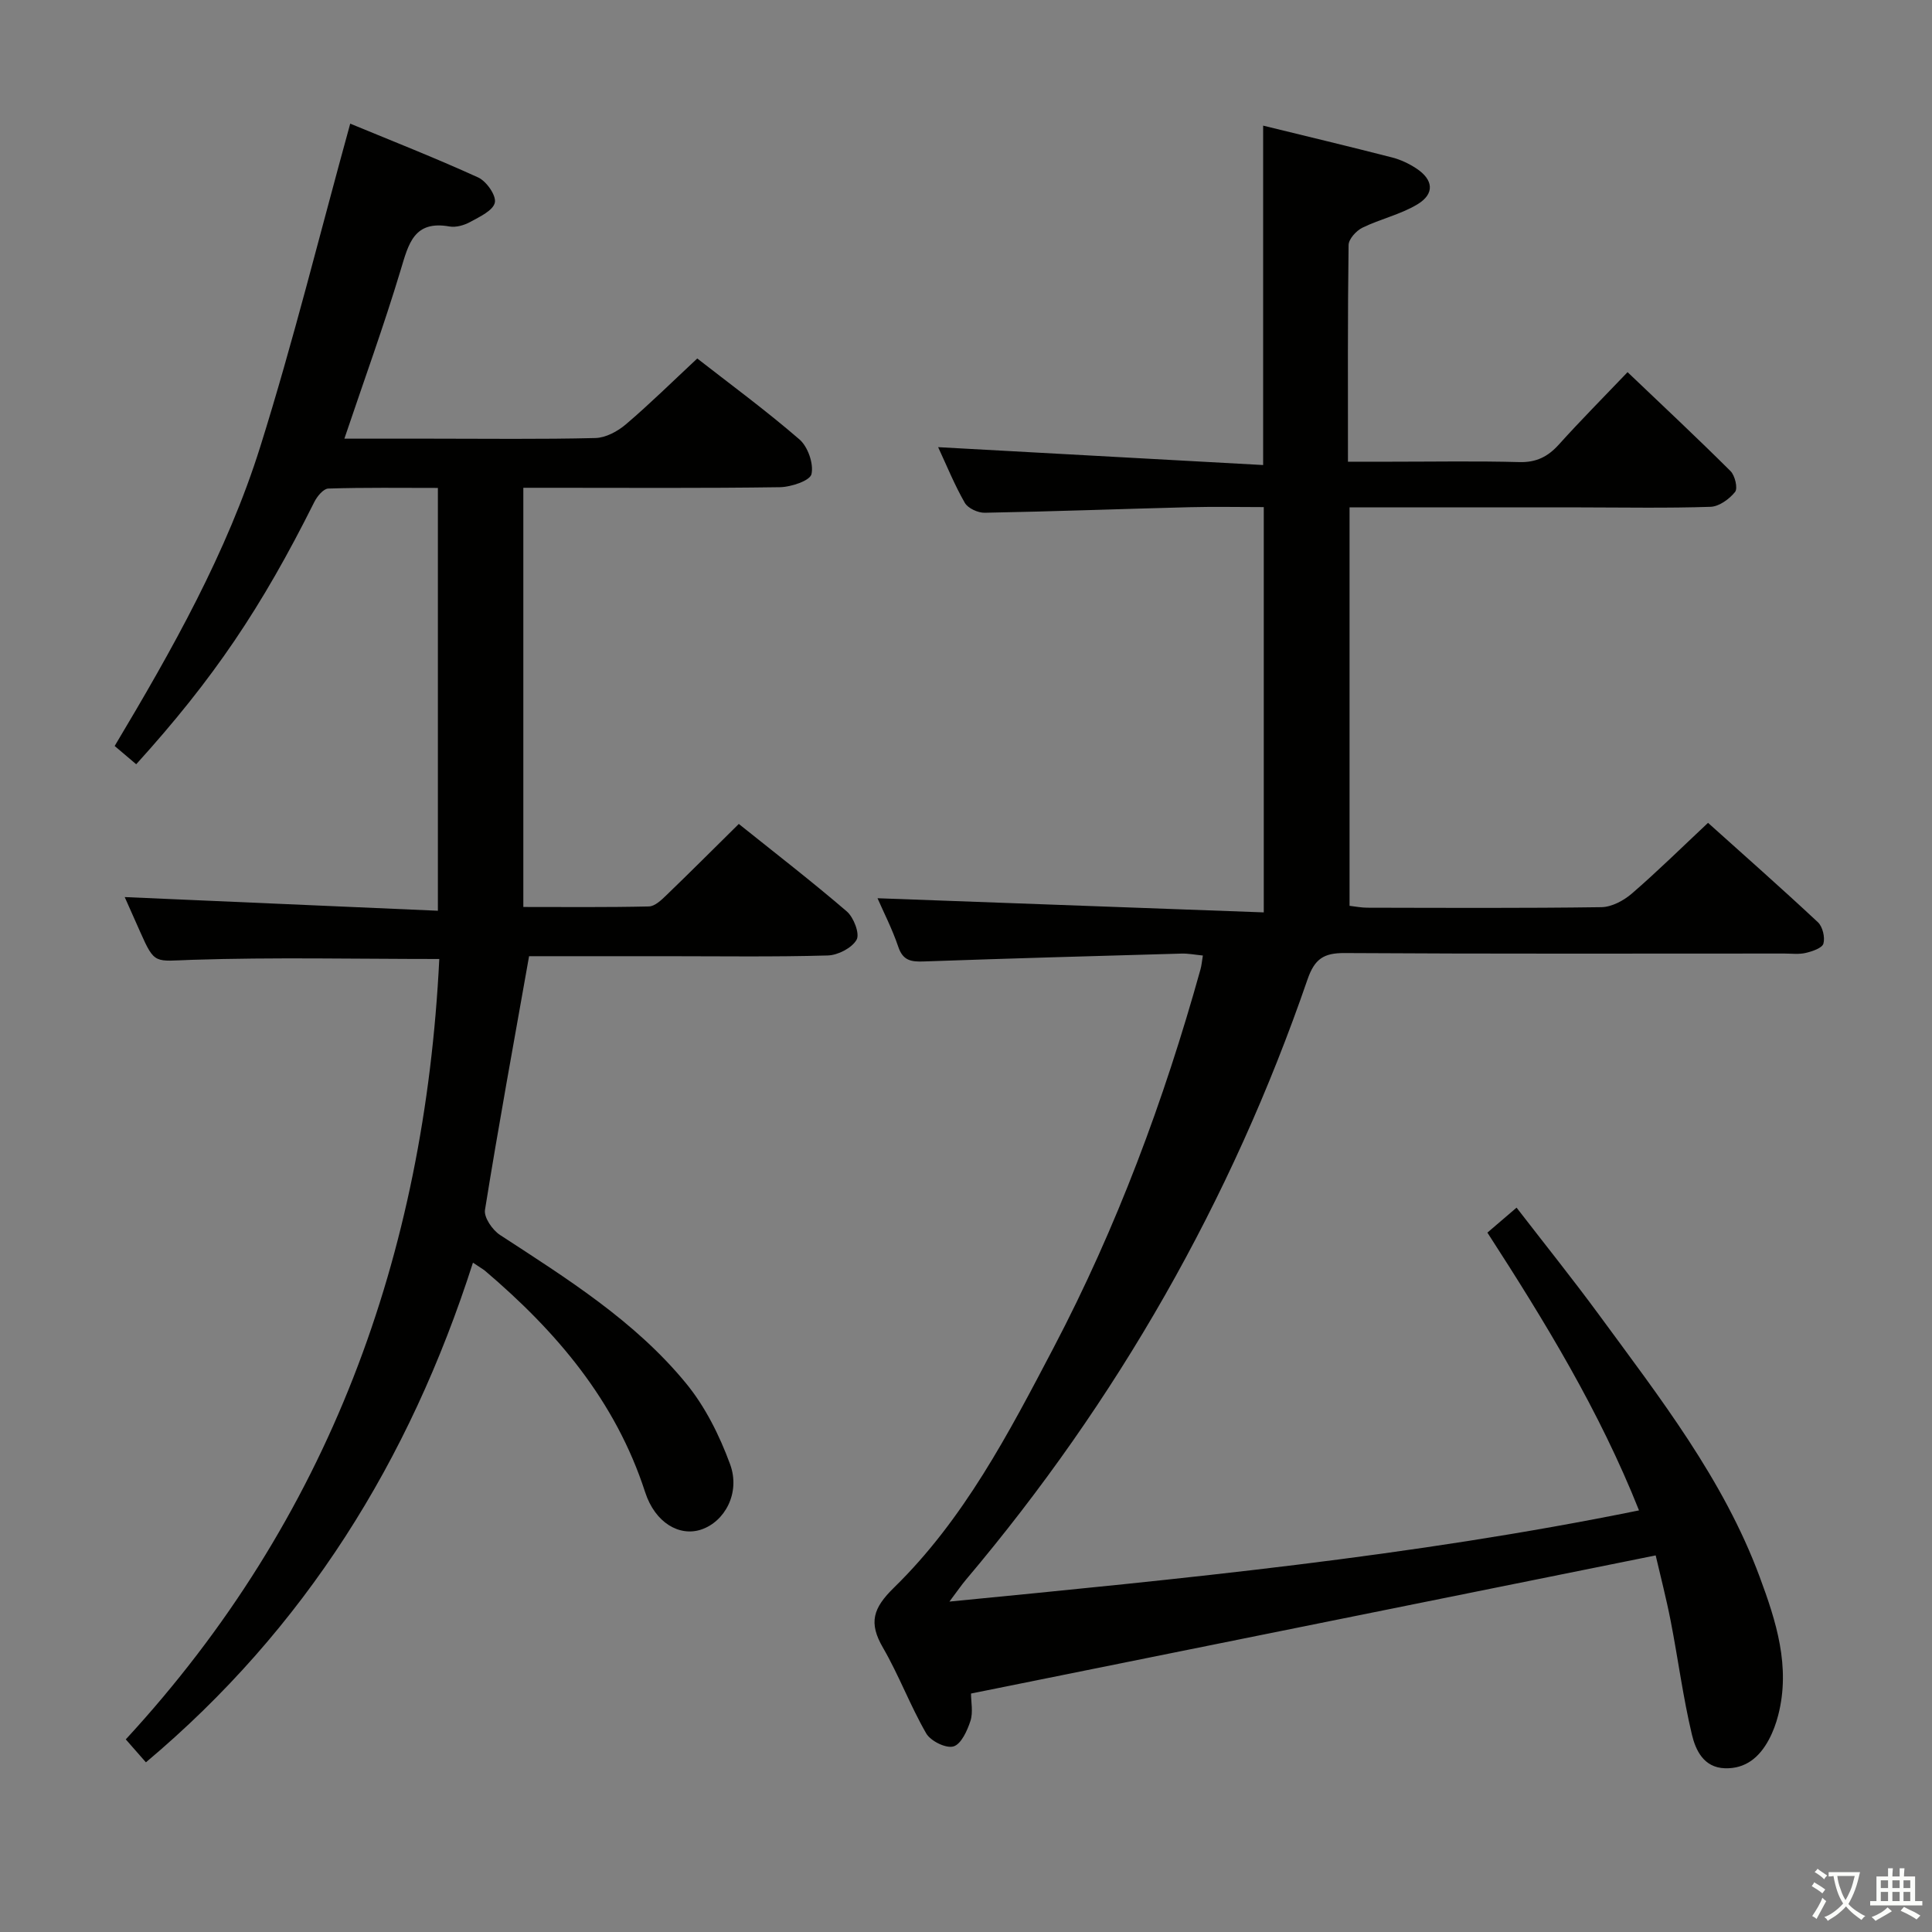 <svg enable-background="new 0 0 400 400" viewBox="0 0 400 400" xmlns="http://www.w3.org/2000/svg"><rect x="0" y="0" width="400" height="400" fill="#808080" stroke="none"/><path d="m377.9 391.2c-.2.3-.4.5-.6.8-.7-.6-1.4-1-2.2-1.5.2-.3.4-.5.5-.8.6.4 1.4.8 2.3 1.5zm-1.8 6.1c-.2-.2-.5-.4-.9-.6.4-.6.8-1.2 1.2-1.9s.7-1.3.9-1.9c.3.3.5.5.8.7-.7 1.3-1.4 2.6-2 3.7zm2.2-9c-.3.3-.5.5-.6.8-.6-.6-1.3-1.1-2-1.5.3-.3.5-.5.6-.7.6.5 1.3.9 2 1.4zm.3.2v-.9h2 4.5c-.3 1.3-.6 2.5-1 3.6s-.9 2.1-1.4 3c.4.5 1 1 1.6 1.4s1.2.8 1.9 1.1c-.3.2-.5.4-.8.8-.4-.3-1-.7-1.6-1.2s-1.2-1.1-1.6-1.6c-.5.6-1.1 1.1-1.7 1.6s-1.4.9-2.1 1.4c-.1-.3-.3-.5-.7-.8.6-.2 1.2-.5 1.9-1s1.4-1.1 2-1.8c-.5-.8-.9-1.6-1.2-2.5s-.6-2-.8-3.2c-.4.1-.7.1-1 .1zm2.5 2.7c.3 1 .7 1.7 1 2.2.3-.5.6-1.1 1-2s.6-1.9.9-3h-3.2-.4c.1.9.3 1.8.7 2.8z" fill="#fbfcfa"/><path d="m396.5 388.5v1.5 3.6h1.5v.9c-.4 0-1 0-1.7 0h-7.9c-.5 0-.9 0-1.2 0v-.9h1.3v-3.5c0-.7 0-1.2 0-1.6h2.4c0-.8 0-1.4 0-1.7h1c0 .3-.1.8-.1 1.7h1.5c0-.8 0-1.4 0-1.7h1c0 .3-.1.9-.1 1.7zm-8.2 9.2c-.2-.3-.5-.5-.8-.8.8-.3 1.4-.6 1.9-.9s1-.7 1.4-1.1c.3.3.6.5.9.8-1.6 1-2.8 1.6-3.4 2zm2.6-6.8v-1.6h-1.5v1.6zm0 2.7v-1.9h-1.5v1.9zm2.4-2.7v-1.6h-1.5v1.6zm0 2.7v-1.9h-1.5v1.9zm.2 2 .7-.8c.4.2.9.5 1.6.8s1.3.7 1.8 1c-.3.3-.5.5-.8.8-.4-.3-1.5-1-3.3-1.8zm2-4.7v-1.6h-1.4v1.6zm0 2.7v-1.9h-1.4v1.9z" fill="#fbfcfa"/><g fill="#010100"><path d="m201.04 350.63c0 1.75.46 3.88-.12 5.67-.66 2.02-1.93 4.83-3.52 5.28-1.56.45-4.73-1.12-5.64-2.7-3.31-5.74-5.64-12.03-8.96-17.76-2.99-5.15-2.07-8.16 2.29-12.42 14.47-14.13 23.76-31.97 33.04-49.66 13.09-24.96 22.87-51.23 30.42-78.35.22-.77.28-1.59.49-2.86-1.63-.16-3.03-.44-4.43-.4-17.79.5-35.58 1-53.37 1.63-2.58.09-4.3-.16-5.26-3.03-1.25-3.7-3.06-7.21-4.3-10.06 26.61.98 53.09 1.95 79.97 2.93 0-28.56 0-55.94 0-83.91-5.13 0-10.25-.11-15.35.02-14.14.36-28.28.89-42.42 1.15-1.4.03-3.48-.92-4.13-2.06-2.13-3.71-3.75-7.72-5.52-11.52 22.47 1.24 44.75 2.46 67.29 3.7 0-24 0-46.87 0-70.27 8.86 2.17 17.82 4.31 26.74 6.6 1.74.45 3.46 1.27 4.97 2.26 3.55 2.34 3.85 5.25.24 7.43-3.49 2.11-7.69 3.03-11.39 4.84-1.28.62-2.85 2.35-2.87 3.59-.2 14.65-.13 29.31-.13 44.86h8.97c8.83 0 17.67-.16 26.5.08 3.53.1 5.93-1.12 8.21-3.65 4.45-4.94 9.14-9.66 14.21-14.97 7.25 6.91 14.39 13.59 21.31 20.48.93.92 1.55 3.56.95 4.32-1.19 1.48-3.3 3.02-5.08 3.08-8.99.3-17.99.13-26.99.12-15.81 0-31.61 0-47.75 0v82.49c1.13.13 2.39.38 3.65.39 16.17.03 32.33.12 48.49-.11 2.14-.03 4.62-1.36 6.31-2.82 5.28-4.56 10.26-9.47 15.77-14.64 7.29 6.55 15.12 13.45 22.75 20.58.98.92 1.5 3.12 1.14 4.42-.26.93-2.3 1.61-3.65 1.93-1.43.34-2.98.13-4.48.13-30.33 0-60.66.09-90.99-.1-4.35-.03-6.23 1.21-7.7 5.48-15.77 45.8-39.4 87.18-70.66 124.2-.96 1.13-1.79 2.36-3.47 4.59 48.23-4.72 95.45-9.25 142.77-18.88-8.21-20.63-19.41-38.98-31.39-57.51 1.77-1.51 3.61-3.09 6.04-5.17 5.8 7.52 11.6 14.74 17.07 22.19 12.58 17.16 25.75 34.01 33.26 54.25 3.41 9.18 6.43 18.59 3.84 28.64-.45 1.75-1.09 3.5-1.95 5.09-1.93 3.59-4.77 6.04-9.1 5.9-4.39-.15-6.05-3.75-6.82-6.98-1.84-7.73-2.86-15.64-4.38-23.45-.94-4.83-2.19-9.61-3.12-13.64-47.56 9.6-94.48 19.07-141.75 28.6z"/><path d="m97.92 261.42c-13.14 41.02-34.77 75.77-67.71 103.45-1.13-1.28-2.4-2.73-4.17-4.75 42.12-45.67 61.88-100.26 64.91-161.57-17.33 0-34.28-.38-51.2.17-7.71.25-7.68 1.09-10.72-5.77-1.06-2.4-2.14-4.8-3.21-7.22 21.65.94 43.06 1.88 64.84 2.83 0-29.72 0-58.29 0-87.54-7.51 0-15.1-.11-22.69.13-1.01.03-2.31 1.61-2.89 2.77-10.97 21.95-20.85 36.61-36.88 54.31-1.43-1.21-2.87-2.43-4.46-3.78 11.92-19.96 23.26-40.01 30.15-61.98 6.84-21.81 12.32-44.04 18.62-66.87 8.31 3.44 17.51 7.05 26.49 11.14 1.71.78 3.78 3.74 3.45 5.21-.36 1.64-3.14 2.93-5.07 3.99-1.25.69-2.96 1.19-4.32.95-7.36-1.31-8.47 3.58-10.1 8.99-3.48 11.56-7.61 22.93-11.66 34.94h17.97c11.33 0 22.66.15 33.99-.13 2.16-.05 4.63-1.39 6.34-2.85 4.93-4.2 9.56-8.77 14.76-13.62 6.66 5.2 14.15 10.7 21.15 16.75 1.75 1.51 2.98 5.03 2.5 7.19-.31 1.37-4.23 2.67-6.54 2.71-15.83.23-31.66.12-47.48.12-1.8 0-3.59 0-5.64 0v86.79c8.78 0 17.39.09 26-.11 1.23-.03 2.58-1.32 3.6-2.31 4.91-4.73 9.73-9.56 15.01-14.77 7.45 5.97 15.07 11.85 22.36 18.11 1.43 1.23 2.73 4.63 2.03 5.86-.97 1.71-3.86 3.2-5.97 3.26-11.15.32-22.32.15-33.49.15-9.79 0-19.57 0-28.35 0-3.18 17.96-6.35 35.21-9.13 52.53-.25 1.56 1.55 4.17 3.12 5.19 13.82 9.01 27.89 17.79 38.48 30.68 3.99 4.85 6.97 10.85 9.15 16.79s-1.12 11.92-6.02 13.53c-4.46 1.47-9.5-1.38-11.57-7.75-6.13-18.94-18.39-33.3-33.2-45.88-.51-.39-1.08-.71-2.45-1.64z"/></g></svg>